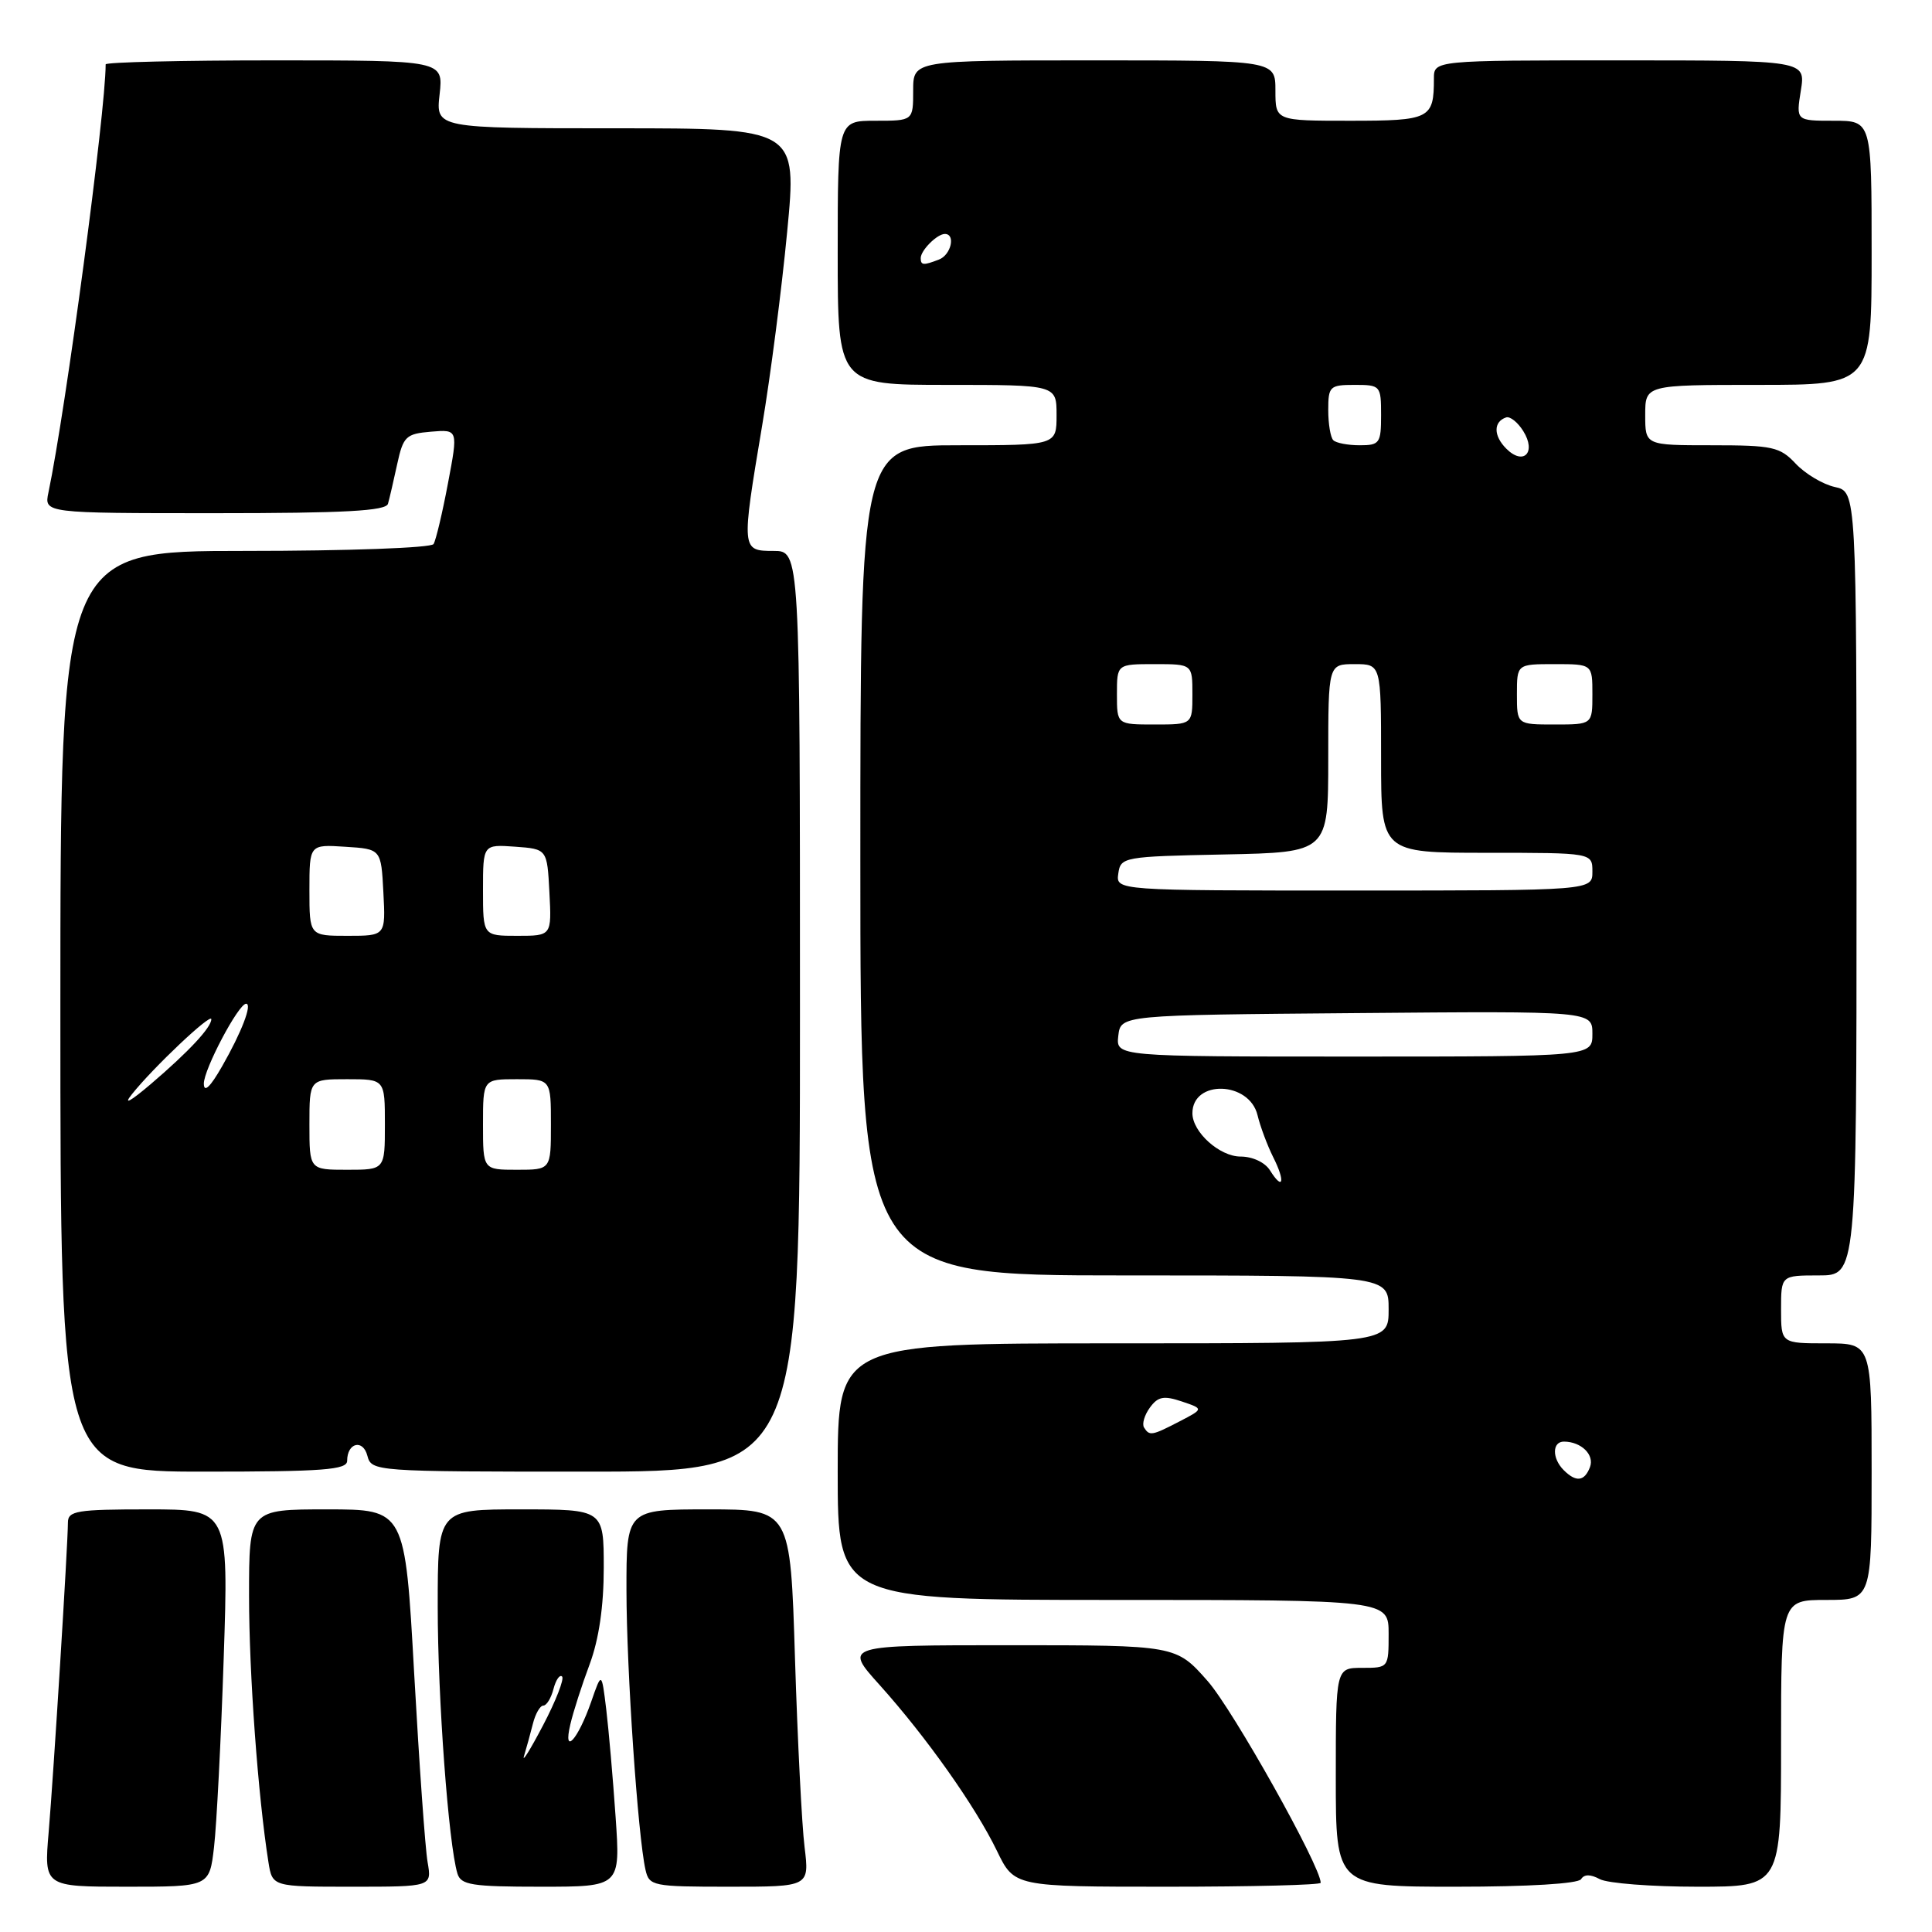 <?xml version="1.0" encoding="UTF-8" standalone="no"?>
<!DOCTYPE svg PUBLIC "-//W3C//DTD SVG 1.1//EN" "http://www.w3.org/Graphics/SVG/1.1/DTD/svg11.dtd" >
<svg xmlns="http://www.w3.org/2000/svg" xmlns:xlink="http://www.w3.org/1999/xlink" version="1.1" viewBox="0 0 256 256">
 <g >
 <path fill="currentColor"
d=" M 28.36 244.75 C 28.70 241.86 29.28 230.61 29.64 219.75 C 30.30 200.00 30.30 200.00 19.65 200.00 C 10.18 200.00 9.00 200.19 9.00 201.75 C 8.99 204.73 7.10 235.10 6.45 242.75 C 5.83 250.00 5.83 250.00 16.79 250.00 C 27.75 250.00 27.75 250.00 28.36 244.75 Z  M 56.66 246.75 C 56.34 244.96 55.55 233.71 54.88 221.75 C 53.67 200.00 53.67 200.00 43.34 200.00 C 33.00 200.00 33.00 200.00 33.00 211.46 C 33.00 221.76 34.19 238.02 35.57 246.75 C 36.09 250.00 36.09 250.00 46.66 250.00 C 57.22 250.00 57.22 250.00 56.66 246.75 Z  M 81.57 240.75 C 81.22 235.66 80.66 229.25 80.33 226.50 C 79.72 221.50 79.72 221.50 78.34 225.48 C 76.57 230.55 74.57 232.73 75.57 228.50 C 75.95 226.85 77.11 223.25 78.14 220.50 C 79.36 217.21 80.00 212.85 80.00 207.75 C 80.00 200.00 80.00 200.00 69.00 200.00 C 58.00 200.00 58.00 200.00 58.00 212.89 C 58.00 225.00 59.43 244.35 60.61 248.25 C 61.07 249.77 62.50 250.00 71.67 250.00 C 82.21 250.00 82.21 250.00 81.57 240.75 Z  M 106.61 244.75 C 106.25 241.86 105.68 230.61 105.34 219.75 C 104.73 200.00 104.73 200.00 93.86 200.00 C 83.00 200.00 83.00 200.00 83.01 210.75 C 83.02 221.27 84.52 243.29 85.53 247.75 C 86.02 249.91 86.46 250.00 96.65 250.00 C 107.25 250.00 107.25 250.00 106.61 244.75 Z  M 175.00 249.48 C 175.00 247.30 163.36 226.53 160.02 222.75 C 155.83 218.00 155.83 218.00 133.82 218.00 C 111.81 218.00 111.81 218.00 116.54 223.25 C 122.73 230.14 129.24 239.34 132.10 245.25 C 134.40 250.00 134.40 250.00 154.70 250.00 C 165.86 250.00 175.00 249.77 175.00 249.48 Z  M 209.50 249.00 C 209.92 248.33 210.74 248.33 211.99 249.00 C 213.03 249.55 218.85 250.00 224.93 250.00 C 236.00 250.00 236.00 250.00 236.00 231.00 C 236.00 212.00 236.00 212.00 242.00 212.00 C 248.00 212.00 248.00 212.00 248.00 195.00 C 248.00 178.00 248.00 178.00 242.00 178.00 C 236.00 178.00 236.00 178.00 236.00 173.50 C 236.00 169.00 236.00 169.00 241.00 169.00 C 246.00 169.00 246.00 169.00 246.00 117.08 C 246.00 65.16 246.00 65.16 243.13 64.53 C 241.54 64.18 239.22 62.79 237.95 61.45 C 235.85 59.21 234.90 59.00 226.83 59.00 C 218.00 59.00 218.00 59.00 218.00 55.00 C 218.00 51.00 218.00 51.00 233.00 51.00 C 248.00 51.00 248.00 51.00 248.00 33.50 C 248.00 16.00 248.00 16.00 242.99 16.00 C 237.98 16.00 237.98 16.00 238.62 12.00 C 239.26 8.00 239.26 8.00 214.63 8.00 C 190.00 8.00 190.00 8.00 190.00 10.42 C 190.00 15.75 189.50 16.00 178.89 16.00 C 169.00 16.00 169.00 16.00 169.00 12.00 C 169.00 8.00 169.00 8.00 145.00 8.00 C 121.00 8.00 121.00 8.00 121.00 12.00 C 121.00 16.00 121.00 16.00 116.00 16.00 C 111.00 16.00 111.00 16.00 111.00 33.50 C 111.00 51.00 111.00 51.00 125.50 51.00 C 140.00 51.00 140.00 51.00 140.00 55.00 C 140.00 59.00 140.00 59.00 127.00 59.00 C 114.00 59.00 114.00 59.00 114.00 114.00 C 114.00 169.00 114.00 169.00 149.00 169.00 C 184.00 169.00 184.00 169.00 184.00 173.50 C 184.00 178.00 184.00 178.00 147.50 178.00 C 111.00 178.00 111.00 178.00 111.00 195.00 C 111.00 212.00 111.00 212.00 147.50 212.00 C 184.00 212.00 184.00 212.00 184.00 216.50 C 184.00 220.98 183.98 221.00 180.50 221.00 C 177.00 221.00 177.00 221.00 177.00 235.50 C 177.00 250.00 177.00 250.00 192.94 250.00 C 202.52 250.00 209.13 249.60 209.50 249.00 Z  M 46.00 193.56 C 46.00 191.16 48.10 190.65 48.68 192.90 C 49.23 194.97 49.62 195.00 77.62 195.00 C 106.00 195.00 106.00 195.00 106.00 134.00 C 106.00 73.00 106.00 73.00 102.50 73.00 C 98.23 73.00 98.22 72.90 100.99 56.38 C 102.09 49.84 103.58 38.31 104.30 30.75 C 105.62 17.00 105.62 17.00 81.68 17.00 C 57.74 17.00 57.74 17.00 58.25 12.50 C 58.75 8.00 58.75 8.00 36.38 8.00 C 24.07 8.00 14.00 8.24 14.00 8.53 C 14.00 14.79 8.72 54.26 6.42 65.25 C 5.84 68.00 5.84 68.00 28.45 68.00 C 45.69 68.00 51.15 67.70 51.41 66.75 C 51.61 66.06 52.15 63.70 52.63 61.50 C 53.43 57.82 53.79 57.48 57.11 57.20 C 60.71 56.90 60.71 56.90 59.36 64.03 C 58.62 67.96 57.76 71.58 57.45 72.09 C 57.13 72.60 46.12 73.00 32.44 73.00 C 8.00 73.00 8.00 73.00 8.00 134.00 C 8.00 195.00 8.00 195.00 27.00 195.00 C 42.88 195.00 46.00 194.76 46.00 193.56 Z  M 69.44 232.66 C 69.75 231.64 70.28 229.73 70.61 228.41 C 70.94 227.08 71.57 226.00 71.99 226.00 C 72.42 226.00 73.03 225.01 73.34 223.79 C 73.66 222.58 74.17 221.84 74.48 222.15 C 74.79 222.46 73.66 225.37 71.96 228.61 C 70.26 231.85 69.13 233.67 69.44 232.66 Z  M 207.20 194.80 C 205.63 193.23 205.66 191.00 207.25 191.02 C 209.54 191.04 211.30 192.78 210.68 194.40 C 209.95 196.31 208.83 196.43 207.20 194.80 Z  M 151.59 189.15 C 151.30 188.68 151.65 187.49 152.37 186.51 C 153.43 185.05 154.21 184.90 156.59 185.70 C 159.50 186.68 159.50 186.68 156.30 188.34 C 152.62 190.25 152.31 190.30 151.59 189.15 Z  M 168.28 155.08 C 167.62 154.02 165.97 153.25 164.38 153.25 C 161.61 153.25 158.00 150.01 158.00 147.51 C 158.00 143.03 165.54 143.25 166.63 147.77 C 166.99 149.27 167.93 151.78 168.71 153.34 C 170.34 156.57 170.02 157.86 168.28 155.08 Z  M 148.18 137.25 C 148.50 134.50 148.50 134.50 179.75 134.24 C 211.00 133.97 211.00 133.97 211.00 136.99 C 211.00 140.00 211.00 140.00 179.43 140.00 C 147.87 140.00 147.87 140.00 148.18 137.25 Z  M 148.18 115.75 C 148.49 113.56 148.85 113.49 162.25 113.22 C 176.00 112.94 176.00 112.94 176.00 100.47 C 176.00 88.00 176.00 88.00 179.50 88.00 C 183.00 88.00 183.00 88.00 183.00 100.50 C 183.00 113.00 183.00 113.00 197.00 113.00 C 211.00 113.00 211.00 113.00 211.00 115.50 C 211.00 118.00 211.00 118.00 179.43 118.00 C 147.86 118.00 147.86 118.00 148.18 115.75 Z  M 148.00 92.00 C 148.00 88.00 148.00 88.00 153.00 88.00 C 158.00 88.00 158.00 88.00 158.00 92.00 C 158.00 96.00 158.00 96.00 153.00 96.00 C 148.00 96.00 148.00 96.00 148.00 92.00 Z  M 201.00 92.00 C 201.00 88.00 201.00 88.00 206.00 88.00 C 211.00 88.00 211.00 88.00 211.00 92.00 C 211.00 96.00 211.00 96.00 206.00 96.00 C 201.00 96.00 201.00 96.00 201.00 92.00 Z  M 199.59 59.45 C 197.88 57.74 197.87 55.88 199.57 55.31 C 200.09 55.14 201.11 55.95 201.84 57.12 C 203.61 59.95 201.88 61.74 199.59 59.45 Z  M 176.67 58.33 C 176.30 57.97 176.00 56.17 176.00 54.33 C 176.00 51.19 176.20 51.00 179.50 51.00 C 182.92 51.00 183.00 51.10 183.00 55.00 C 183.00 58.73 182.81 59.00 180.17 59.00 C 178.61 59.00 177.03 58.70 176.67 58.33 Z  M 122.00 34.20 C 122.00 33.17 124.17 31.00 125.20 31.00 C 126.66 31.00 126.02 33.78 124.42 34.39 C 122.35 35.19 122.00 35.16 122.00 34.20 Z  M 41.00 149.00 C 41.00 143.00 41.00 143.00 46.00 143.00 C 51.00 143.00 51.00 143.00 51.00 149.00 C 51.00 155.00 51.00 155.00 46.00 155.00 C 41.00 155.00 41.00 155.00 41.00 149.00 Z  M 64.00 149.00 C 64.00 143.00 64.00 143.00 68.50 143.00 C 73.00 143.00 73.00 143.00 73.00 149.00 C 73.00 155.00 73.00 155.00 68.50 155.00 C 64.00 155.00 64.00 155.00 64.00 149.00 Z  M 17.48 144.99 C 20.28 141.47 28.00 134.17 28.00 135.05 C 28.00 136.14 25.03 139.33 20.00 143.63 C 17.25 145.97 16.27 146.50 17.48 144.99 Z  M 27.01 143.59 C 27.00 141.70 31.60 133.00 32.61 133.00 C 33.46 133.00 32.02 136.77 29.43 141.29 C 27.85 144.06 27.02 144.84 27.01 143.59 Z  M 41.00 117.95 C 41.00 111.89 41.00 111.89 45.75 112.20 C 50.50 112.50 50.50 112.50 50.80 118.25 C 51.10 124.00 51.10 124.00 46.05 124.00 C 41.00 124.00 41.00 124.00 41.00 117.95 Z  M 64.00 117.94 C 64.00 111.89 64.00 111.89 68.25 112.19 C 72.50 112.50 72.50 112.50 72.80 118.25 C 73.10 124.00 73.10 124.00 68.55 124.00 C 64.00 124.00 64.00 124.00 64.00 117.94 Z "/>
</g>
</svg>